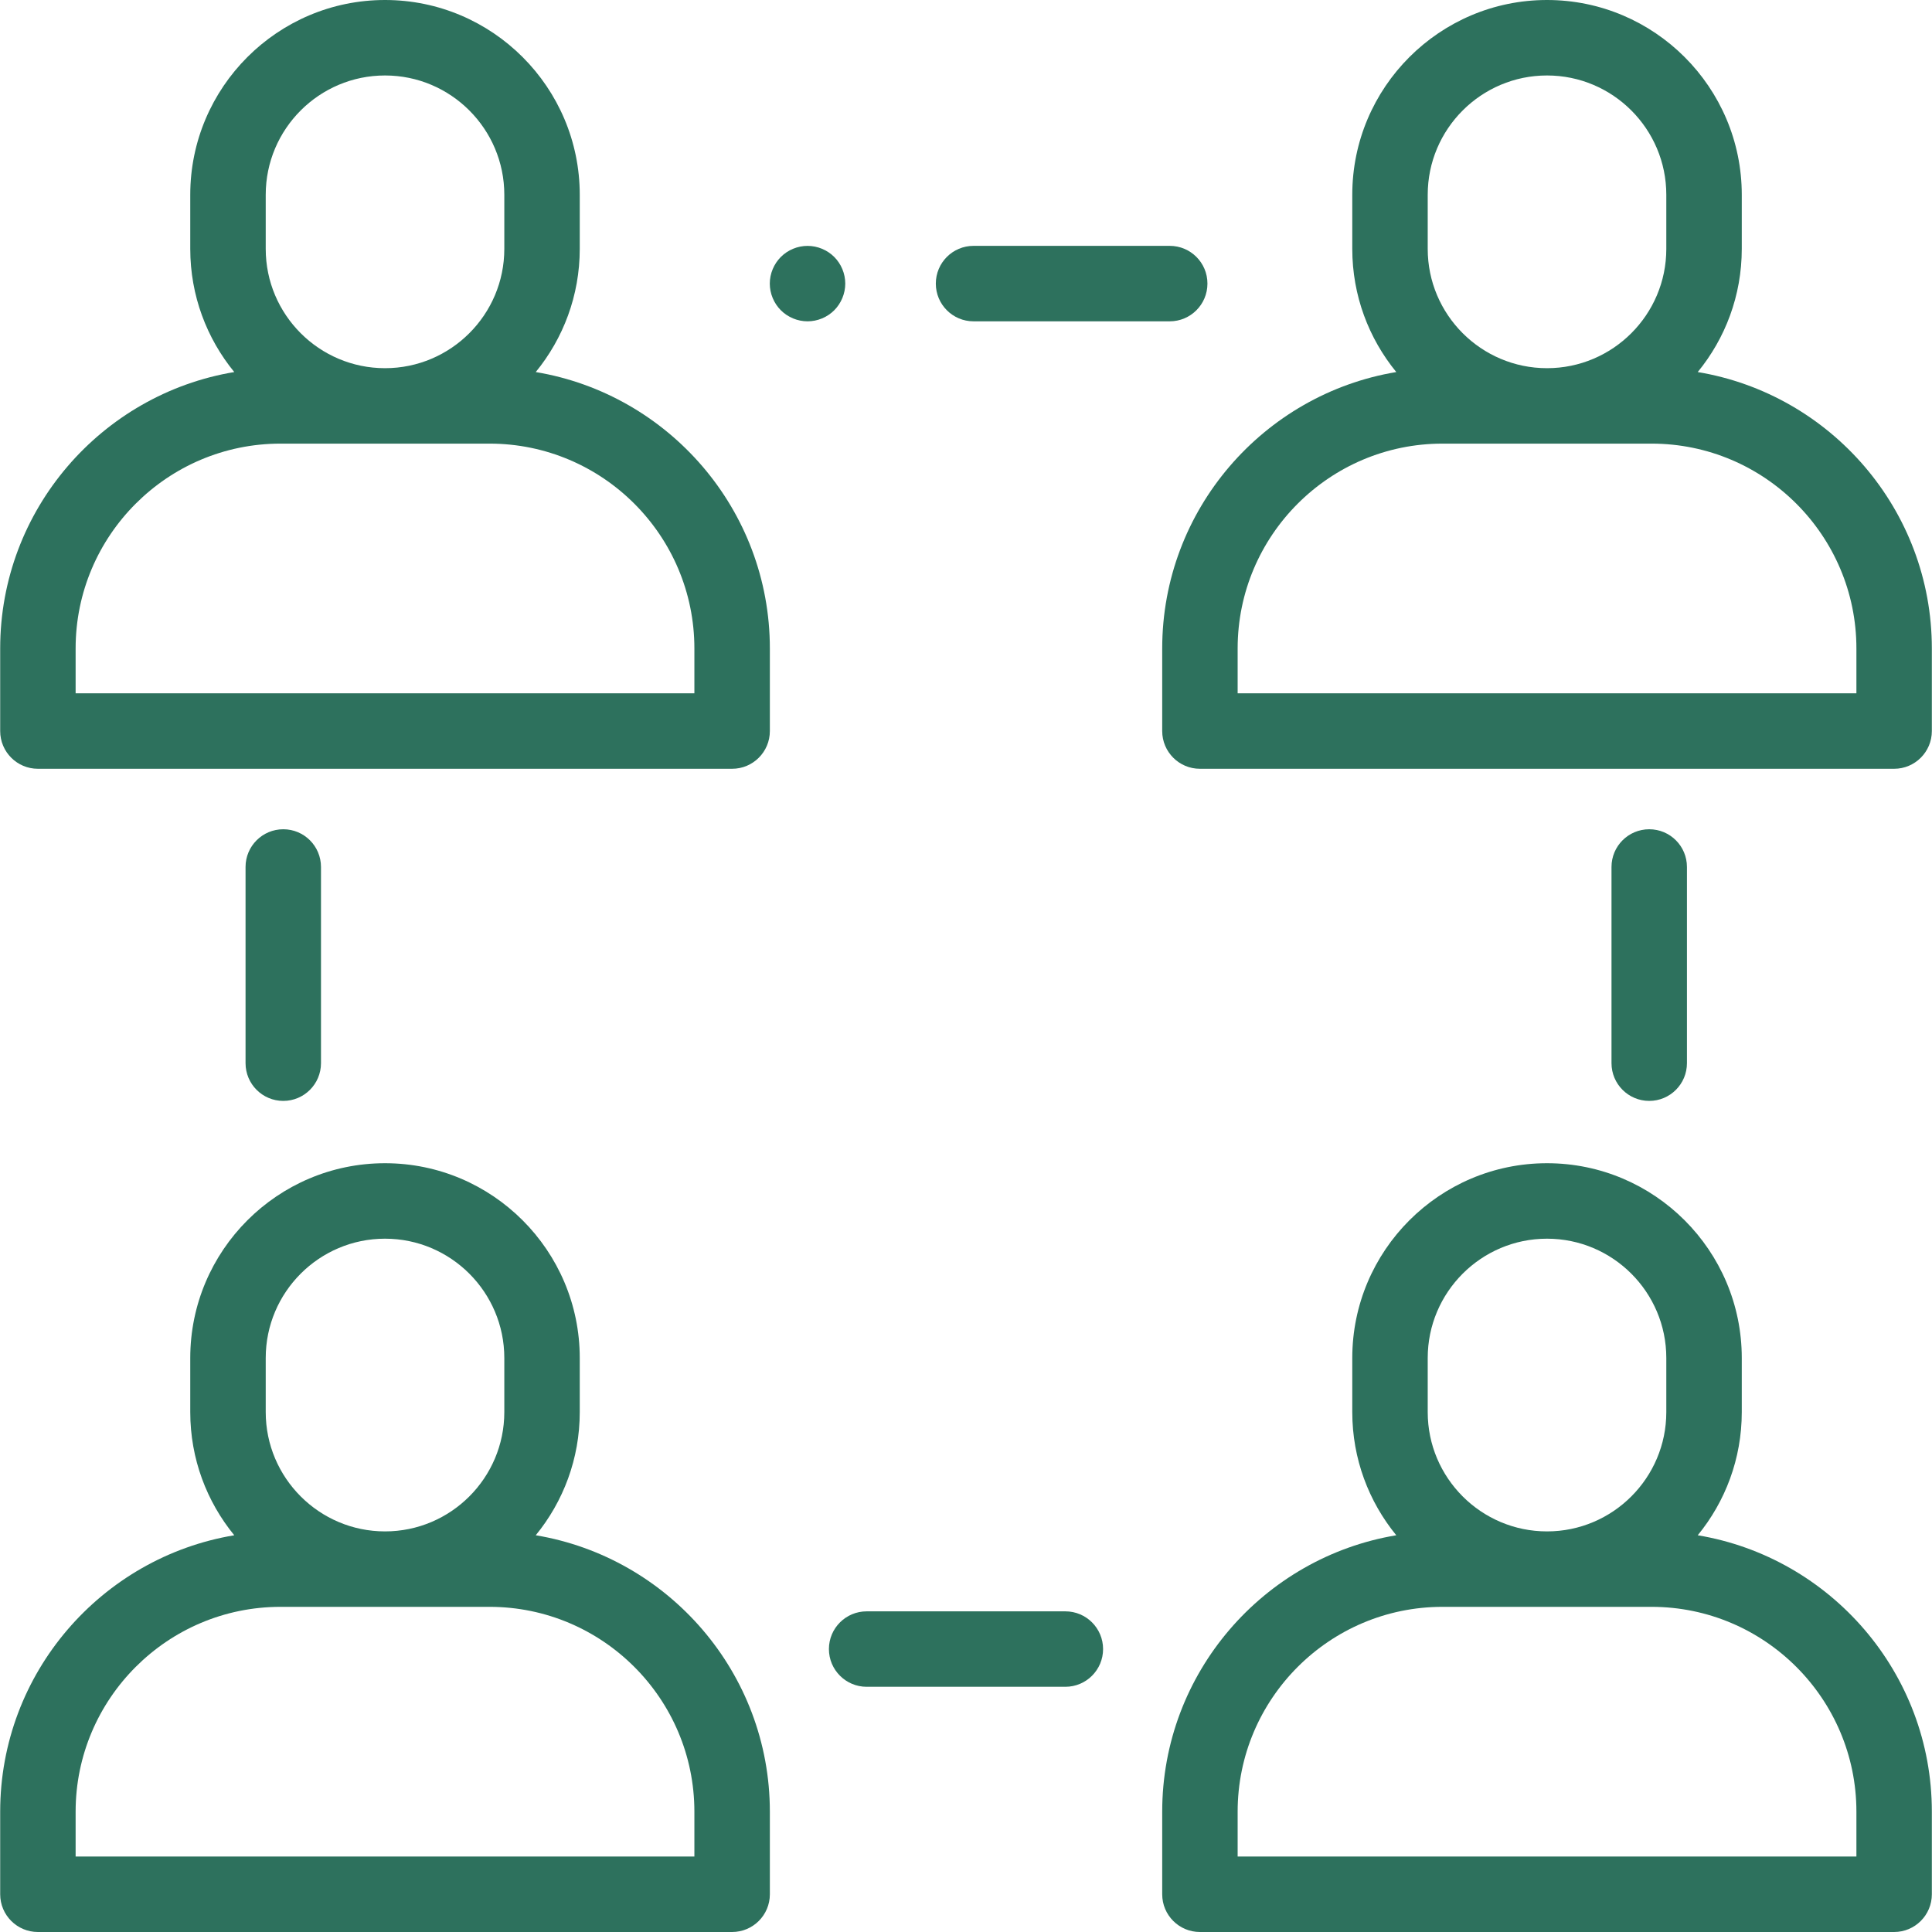 <svg width="63" height="63" viewBox="0 0 63 63" fill="none" xmlns="http://www.w3.org/2000/svg">
<g clip-path="url(#clip0)">
<path d="M55.361 12.132C56.258 11.037 56.797 9.638 56.797 8.115V6.351C56.797 2.849 53.948 0 50.446 0C46.945 0 44.096 2.849 44.096 6.351V8.116C44.096 9.638 44.635 11.037 45.531 12.132C41.206 12.852 37.898 16.619 37.898 21.146V23.839C37.898 24.518 38.448 25.069 39.128 25.069H61.765C62.444 25.069 62.995 24.518 62.995 23.839V21.146C62.995 16.619 59.687 12.852 55.361 12.132ZM46.556 6.351C46.556 4.206 48.301 2.461 50.446 2.461C52.592 2.461 54.336 4.206 54.336 6.351V8.116C54.336 10.261 52.591 12.006 50.446 12.006C48.301 12.006 46.556 10.261 46.556 8.116V6.351ZM40.358 22.608V21.145C40.358 17.463 43.354 14.466 47.037 14.466H53.855C57.538 14.466 60.535 17.462 60.535 21.145V22.608H40.358Z" fill="#2D715D"/>
<path d="M38.143 8.017H31.746C31.066 8.017 30.516 8.568 30.516 9.248C30.516 9.927 31.066 10.478 31.746 10.478H38.143C38.823 10.478 39.373 9.927 39.373 9.248C39.374 8.568 38.823 8.017 38.143 8.017Z" fill="#2D715D"/>
<path d="M27.203 8.378C26.974 8.149 26.657 8.018 26.333 8.018C26.009 8.018 25.692 8.149 25.463 8.378C25.234 8.607 25.102 8.924 25.102 9.248C25.102 9.572 25.234 9.889 25.463 10.118C25.692 10.347 26.009 10.478 26.333 10.478C26.657 10.478 26.974 10.347 27.203 10.118C27.431 9.889 27.563 9.572 27.563 9.248C27.563 8.924 27.432 8.607 27.203 8.378Z" fill="#2D715D"/>
<path d="M34.74 52.544H28.261C27.581 52.544 27.03 53.094 27.03 53.774C27.03 54.453 27.581 55.004 28.261 55.004H34.74C35.419 55.004 35.97 54.453 35.97 53.774C35.97 53.094 35.42 52.544 34.74 52.544Z" fill="#2D715D"/>
<path d="M9.237 27.041C8.558 27.041 8.007 27.591 8.007 28.271V34.668C8.007 35.348 8.558 35.899 9.237 35.899C9.917 35.899 10.467 35.348 10.467 34.668V28.271C10.467 27.591 9.917 27.041 9.237 27.041Z" fill="#2D715D"/>
<path d="M53.779 27.041C53.1 27.041 52.549 27.591 52.549 28.271V34.668C52.549 35.348 53.1 35.899 53.779 35.899C54.459 35.899 55.009 35.348 55.009 34.668V28.271C55.009 27.591 54.459 27.041 53.779 27.041Z" fill="#2D715D"/>
<path d="M17.47 12.132C18.366 11.037 18.905 9.638 18.905 8.115V6.351C18.905 2.849 16.056 0 12.555 0C9.053 0 6.204 2.849 6.204 6.351V8.116C6.204 9.638 6.743 11.037 7.639 12.132C3.314 12.852 0.006 16.619 0.006 21.145V23.839C0.006 24.518 0.557 25.069 1.236 25.069H23.873C24.553 25.069 25.104 24.518 25.104 23.839V21.145C25.104 16.619 21.795 12.852 17.47 12.132ZM8.665 6.351C8.665 4.206 10.41 2.461 12.555 2.461C14.7 2.461 16.445 4.206 16.445 6.351V8.116C16.445 10.261 14.7 12.006 12.555 12.006C10.41 12.006 8.665 10.261 8.665 8.116V6.351ZM22.643 22.608H2.466V21.145C2.466 17.463 5.463 14.466 9.146 14.466H15.964C19.647 14.466 22.643 17.462 22.643 21.145V22.608Z" fill="#2D715D"/>
<path d="M55.361 50.063C56.258 48.968 56.797 47.569 56.797 46.047V44.282C56.797 40.78 53.948 37.931 50.446 37.931C46.944 37.931 44.096 40.78 44.096 44.282V46.047C44.096 47.569 44.635 48.968 45.531 50.063C41.206 50.783 37.898 54.55 37.898 59.076V61.77C37.898 62.449 38.448 63 39.128 63H61.765C62.444 63 62.995 62.449 62.995 61.77V59.076C62.995 54.55 59.687 50.783 55.361 50.063ZM46.556 44.282C46.556 42.137 48.301 40.392 50.446 40.392C52.591 40.392 54.336 42.137 54.336 44.282V46.047C54.336 48.192 52.591 49.937 50.446 49.937C48.301 49.937 46.556 48.192 46.556 46.047V44.282ZM40.358 60.539V59.076C40.358 55.394 43.354 52.397 47.037 52.397H53.855C57.538 52.397 60.535 55.393 60.535 59.076V60.539H40.358Z" fill="#2D715D"/>
<path d="M17.47 50.063C18.366 48.968 18.905 47.569 18.905 46.047V44.282C18.905 40.78 16.056 37.931 12.555 37.931C9.053 37.931 6.204 40.78 6.204 44.282V46.047C6.204 47.569 6.743 48.968 7.639 50.063C3.314 50.783 0.006 54.55 0.006 59.076V61.77C0.006 62.449 0.557 63 1.236 63H23.873C24.553 63 25.104 62.449 25.104 61.77V59.076C25.104 54.55 21.795 50.783 17.47 50.063ZM8.665 44.282C8.665 42.137 10.41 40.392 12.555 40.392C14.7 40.392 16.445 42.137 16.445 44.282V46.047C16.445 48.192 14.7 49.937 12.555 49.937C10.41 49.937 8.665 48.191 8.665 46.047V44.282ZM22.643 60.539H2.466V59.076C2.466 55.394 5.463 52.397 9.146 52.397H15.964C19.647 52.397 22.643 55.393 22.643 59.076V60.539Z" fill="#2D715D"/>
</g>
<defs>
<clipPath id="clip0">
<rect width="63" height="63" fill="white"/>
</clipPath>
</defs>
</svg>
